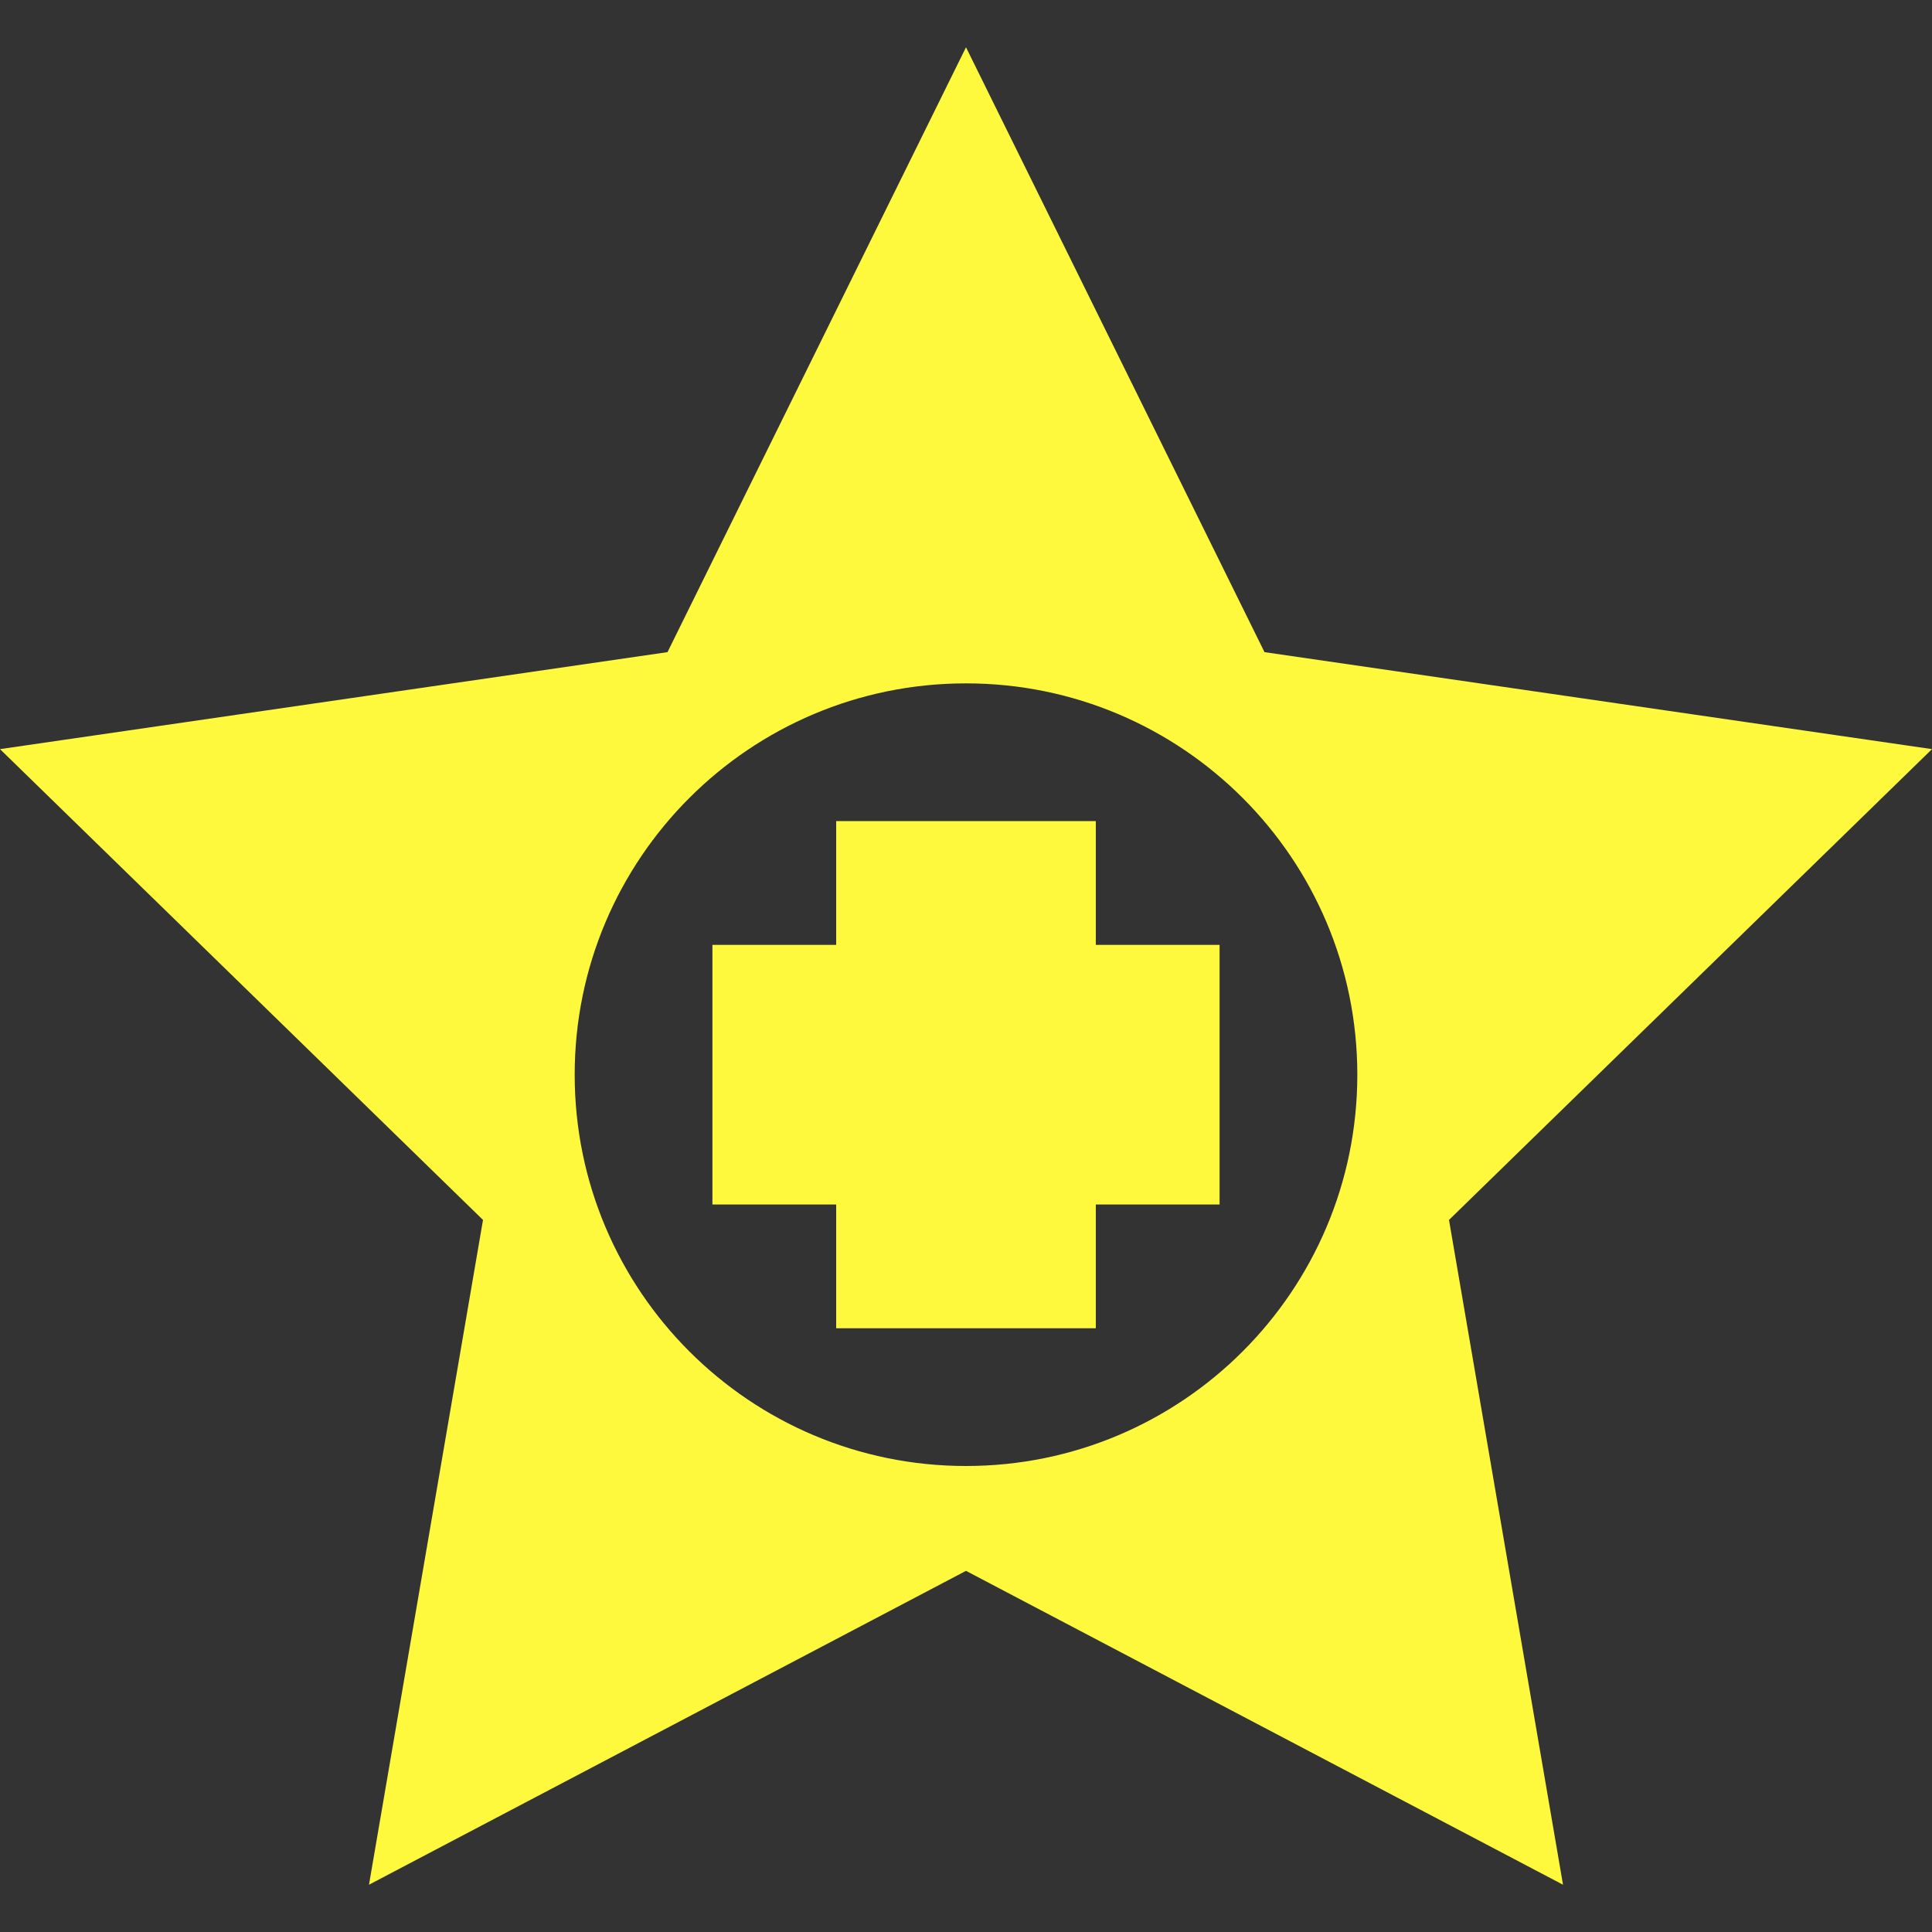 <?xml version="1.0" encoding="UTF-8"?>
<svg
  width="24"
  height="24"
  viewBox="0 0 297.666 297.666"
  fill="#fff93d"
  stroke="#fff93d"
  stroke-width="0.003"
  xmlns="http://www.w3.org/2000/svg"
>
  <rect x="0" y="0" width="297.666" height="297.666" fill="#333333" stroke="none"/>
  <path d="M297.666,115.418l-102.842-14.943l-45.991-93.19l-45.991,93.19L0,115.418l74.417,72.538L56.85,290.381l91.983-48.358l91.983,48.358l-17.567-102.425L297.666,115.418zM148.833,225.868c-33.297,0-60.291-26.993-60.291-60.291c0-33.297,26.993-60.29,60.291-60.29s60.291,26.993,60.291,60.29C209.124,198.875,182.13,225.868,148.833,225.868z"/>
  <polygon points="187.902,145.578 168.833,145.578 168.833,126.508 128.833,126.508 128.833,145.578 109.764,145.578 109.764,185.578 128.833,185.578 128.833,204.647 168.833,204.647 168.833,185.578 187.902,185.578"/>
</svg>